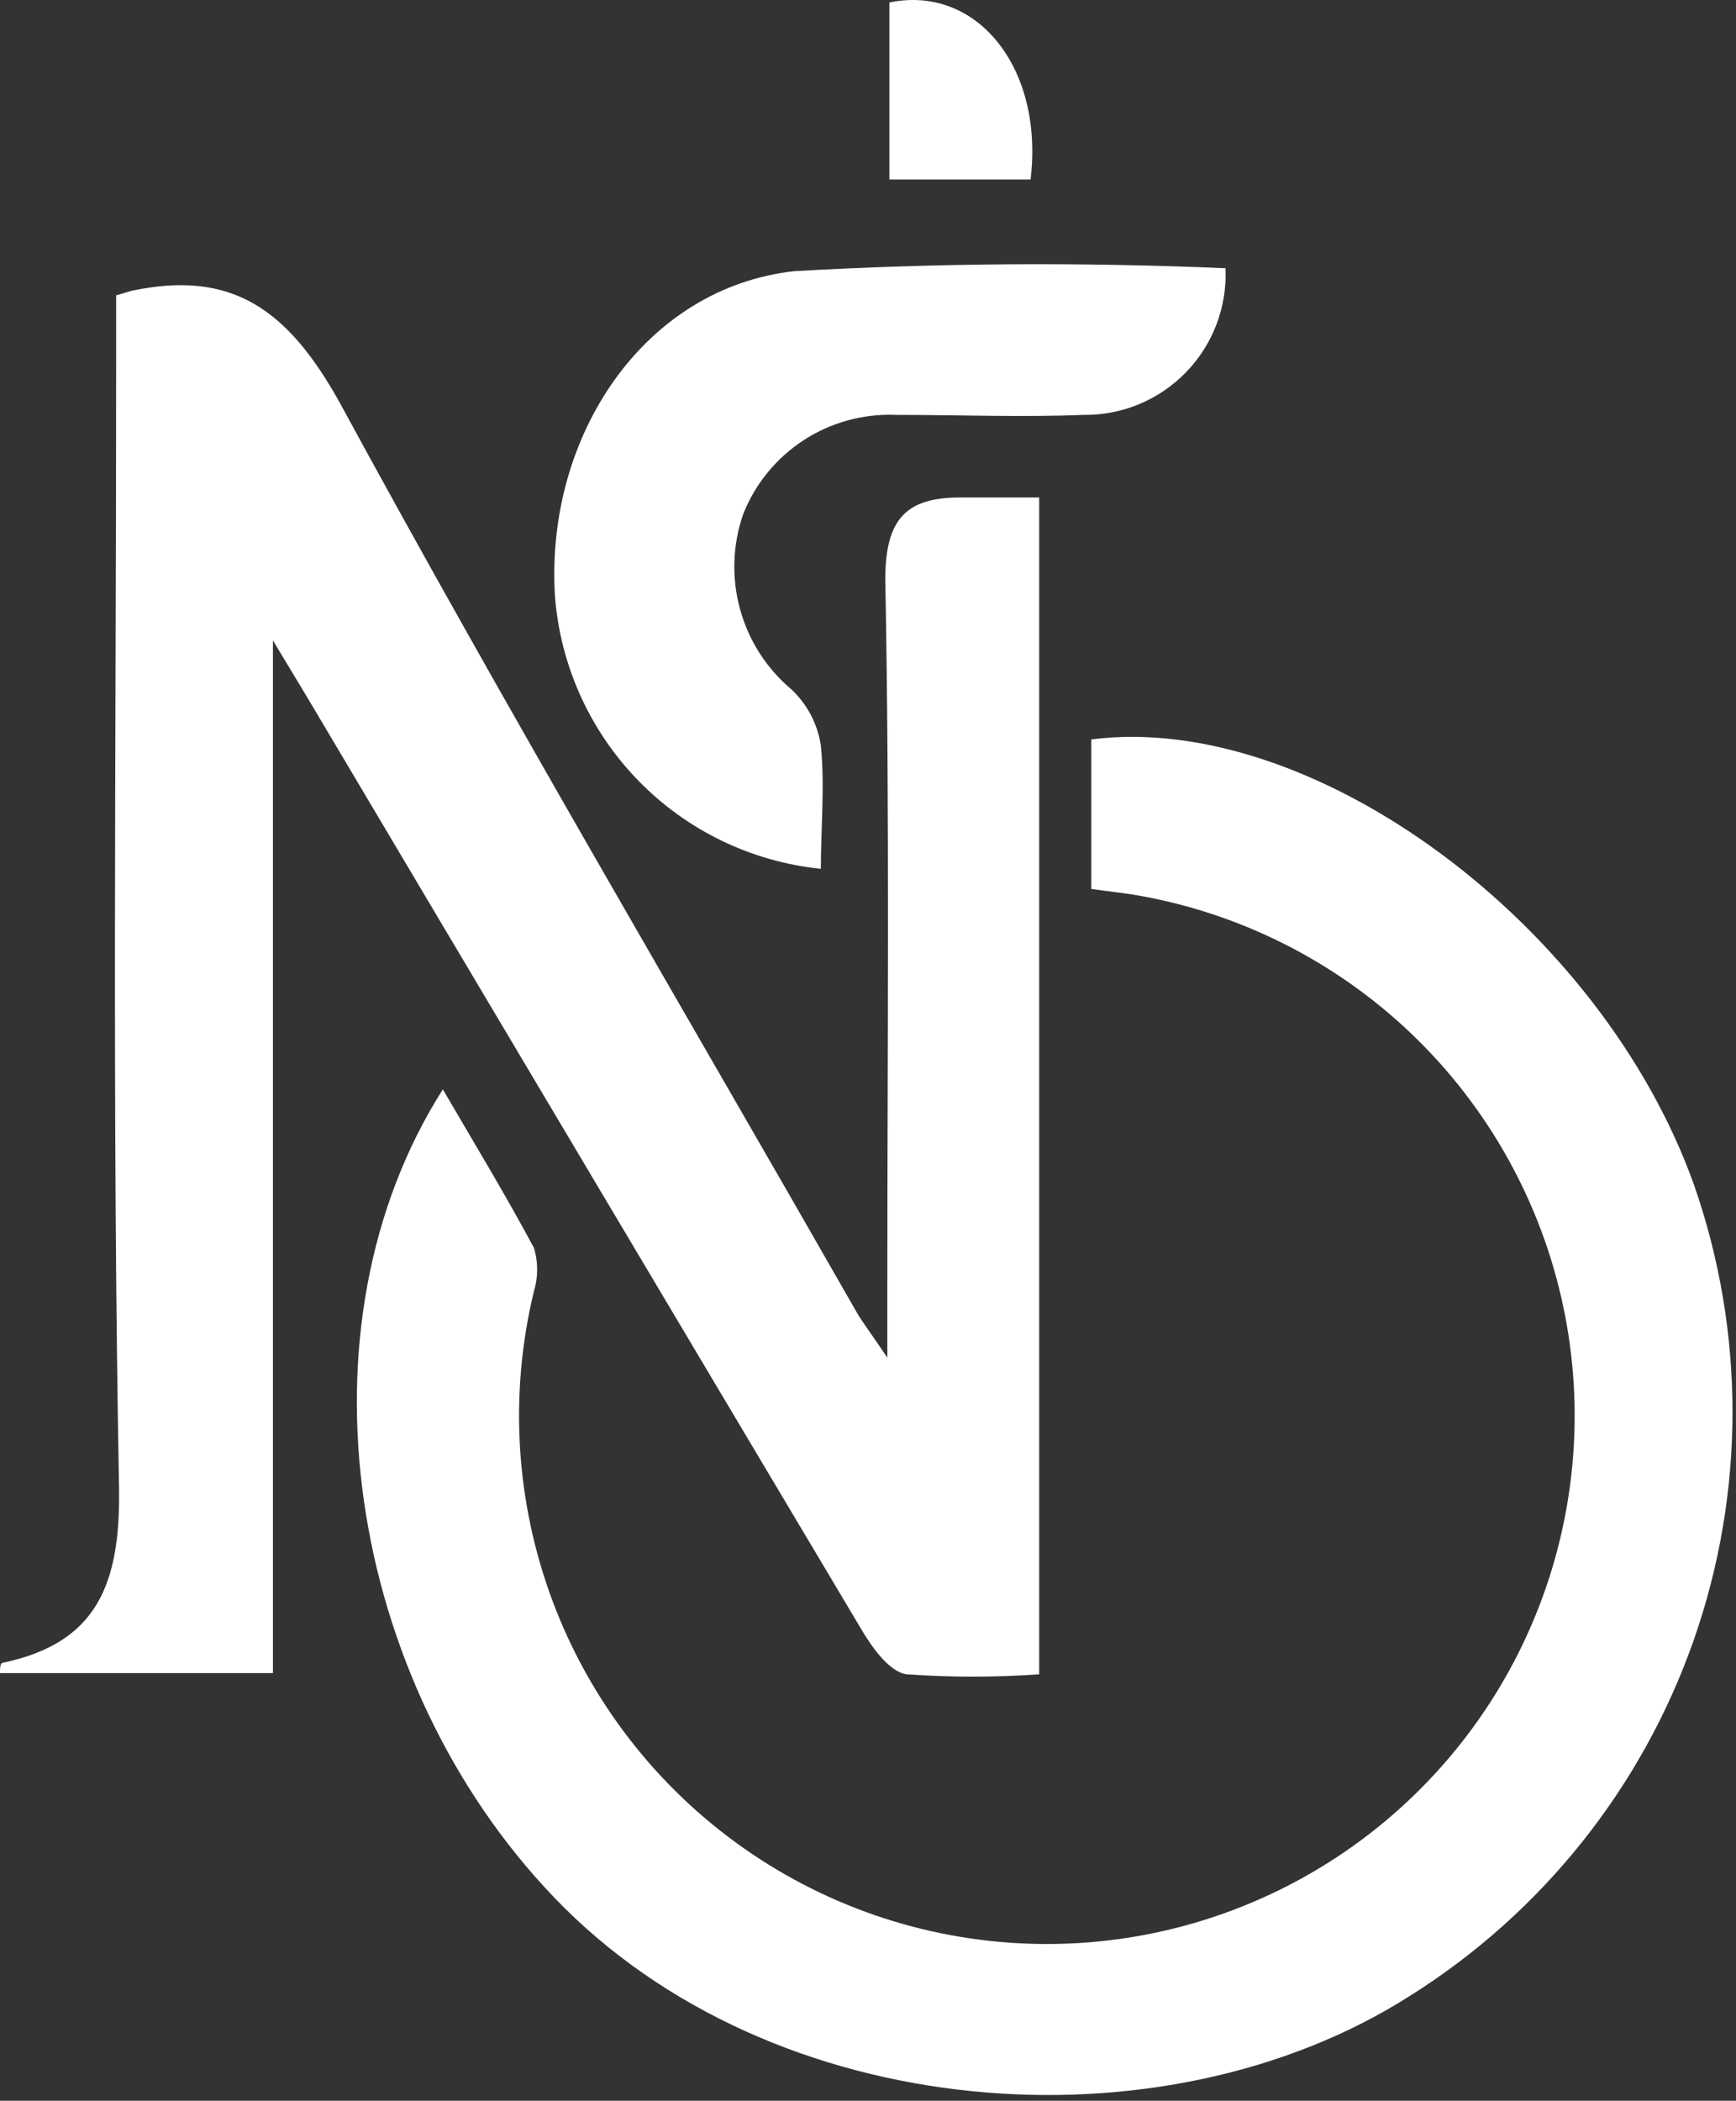 <svg width="162" height="196" viewBox="0 0 162 196" fill="none" xmlns="http://www.w3.org/2000/svg">
<rect x="0" y="0" width="162" height="196" fill="#333333" stroke="none"/>
<path d="M10.839 27.557L12.256 27.136C21.601 25.143 26.81 28.822 31.636 37.445C47.185 66.073 63.769 94.127 79.931 122.41C80.506 123.406 81.234 124.326 82.804 126.664V120.072C82.804 98.074 83.034 76.076 82.612 54.078C82.612 48.406 84.566 46.413 89.621 46.413H96.975V156.212C92.856 156.5 88.723 156.5 84.604 156.212C82.995 155.982 81.387 153.721 80.391 152.035C63.13 123.062 45.909 94.101 28.725 65.153L25.469 59.75V156.097H0C0 155.752 0 155.177 0.23 155.139C9.077 153.299 11.26 147.781 11.107 138.736C10.456 103.823 10.839 68.986 10.839 33.919V27.557Z" fill="white"/>
<path d="M101.839 82.936V68.986C122.56 66.342 149.369 86.232 158.063 110.491C162.878 124.251 162.878 139.24 158.063 152.999C153.247 166.759 143.902 178.473 131.56 186.22C108.58 200.86 72.119 198.331 51.705 177.022C32.326 156.787 27.232 123.79 41.326 101.638C44.275 106.697 47.186 111.488 49.829 116.432C50.226 117.743 50.226 119.144 49.829 120.456C47.493 130.077 48.108 140.18 51.593 149.447C55.078 158.713 61.272 166.715 69.367 172.409C77.463 178.102 87.084 181.224 96.978 181.368C106.872 181.511 116.579 178.669 124.836 173.212C133.092 167.755 139.515 159.936 143.266 150.774C147.018 141.612 147.925 131.532 145.869 121.846C143.812 112.161 138.889 103.32 131.739 96.476C124.589 89.631 115.545 85.1 105.784 83.473C104.597 83.281 103.41 83.166 101.839 82.936Z" fill="white"/>
<path d="M114.363 25.027C114.442 26.809 114.155 28.589 113.523 30.256C112.89 31.924 111.924 33.444 110.683 34.725C109.442 36.006 107.954 37.02 106.308 37.705C104.662 38.39 102.894 38.732 101.111 38.709C95.29 38.939 89.621 38.709 83.57 38.709C80.538 38.589 77.543 39.413 74.998 41.067C72.453 42.721 70.484 45.124 69.361 47.946C68.362 50.806 68.256 53.903 69.056 56.826C69.856 59.748 71.525 62.359 73.842 64.31C75.327 65.698 76.299 67.549 76.6 69.561C76.983 73.393 76.6 77.225 76.6 81.058C70.125 80.4 64.089 77.481 59.55 72.814C55.012 68.146 52.261 62.028 51.781 55.534C50.901 40.587 60.169 26.829 74.148 25.296C87.54 24.535 100.962 24.446 114.363 25.027Z" fill="white"/>
<path d="M96.171 16.75H82.996V0.232C91.077 -1.454 97.435 6.249 96.171 16.75Z" fill="white"/>
</svg>
